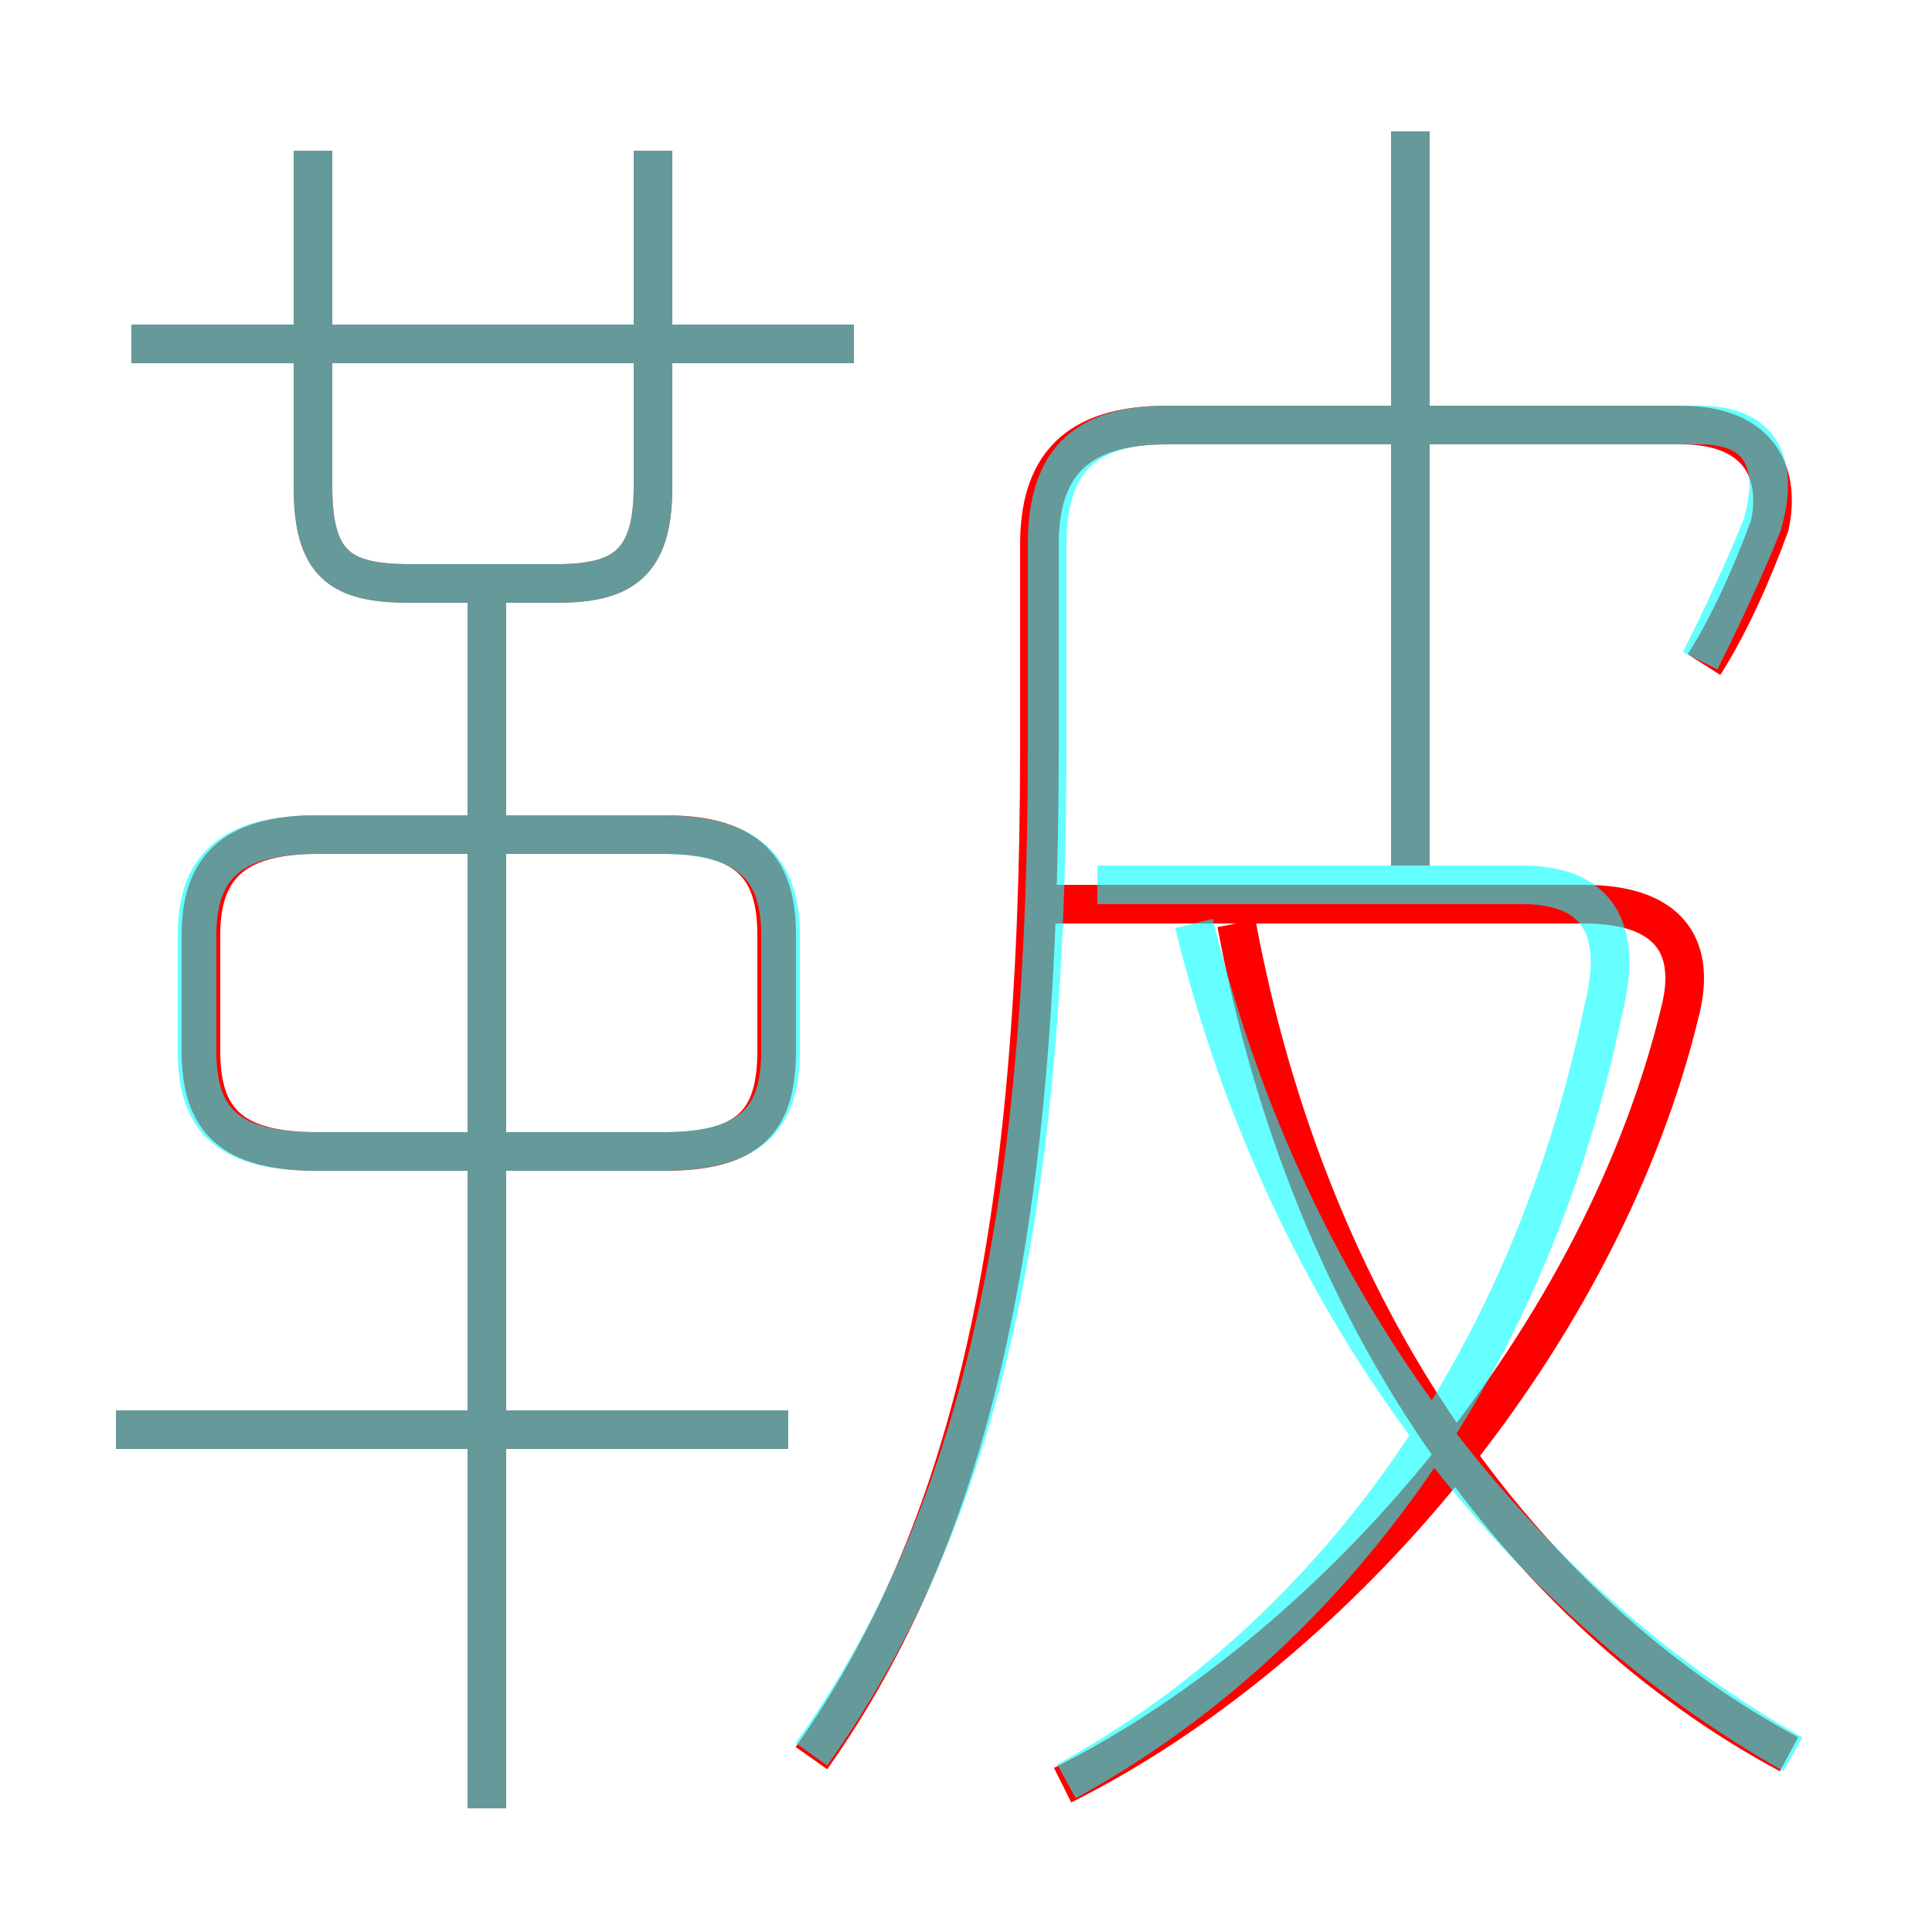 <?xml version='1.0' encoding='utf8'?>
<svg viewBox="0.0 -6.0 50.0 50.0" version="1.1" xmlns="http://www.w3.org/2000/svg">
<rect x="0.0" y="-6.0" width="50.0" height="50.0" fill="#333333" stroke="none"/>
<rect x="-1000" y="-1000" width="2000" height="2000" stroke="white" fill="white"/>
<g style="fill:none;stroke:rgba(255, 0, 0, 1);  stroke-width:1"><path d="M 21.0 1.5 C 25.1 -4.3 26.9 -12.0 26.9 -24.6 L 26.9 -29.9 C 26.9 -31.9 27.8 -33.0 30.2 -33.0 L 43.5 -33.0 C 45.5 -33.0 46.1 -31.8 45.8 -30.4 C 45.4 -29.3 44.8 -27.9 44.1 -26.8 M 20.4 -7.0 L 3.0 -7.0 M 12.6 2.8 L 12.6 -29.1 M 8.2 -14.2 L 17.2 -14.2 C 19.4 -14.2 20.1 -15.0 20.1 -16.8 L 20.1 -19.8 C 20.1 -21.5 19.4 -22.4 17.2 -22.4 L 8.2 -22.4 C 6.0 -22.4 5.2 -21.5 5.2 -19.8 L 5.2 -16.8 C 5.2 -15.0 6.0 -14.2 8.2 -14.2 Z M 27.5 2.2 C 34.7 -1.4 41.5 -9.5 43.5 -17.9 C 43.9 -19.6 43.1 -20.6 41.0 -20.6 L 27.2 -20.6 M 8.1 -40.1 L 8.1 -31.4 C 8.1 -29.4 8.8 -28.9 10.6 -28.9 L 14.4 -28.9 C 16.1 -28.9 16.9 -29.4 16.9 -31.4 L 16.9 -40.1 M 22.1 -35.1 L 3.4 -35.1 M 46.3 1.4 C 39.4 -2.3 33.9 -9.9 32.0 -20.1 M 36.5 -21.6 L 36.5 -40.6" transform="translate(0.0 38.0)" />
</g>
<g style="fill:none;stroke:rgba(0, 255, 255, 0.6);  stroke-width:1">
<path d="M 21.0 1.4 C 25.2 -4.5 27.1 -12.2 27.1 -24.6 L 27.1 -29.9 C 27.1 -32.0 28.0 -33.0 30.2 -33.0 L 44.0 -33.0 C 45.5 -33.0 46.1 -32.1 45.6 -30.4 C 45.2 -29.4 44.6 -28.1 44.0 -26.9 M 20.4 -7.0 L 3.0 -7.0 M 12.6 2.8 L 12.6 -29.1 M 8.2 -14.2 L 17.1 -14.2 C 19.4 -14.2 20.2 -15.0 20.2 -16.8 L 20.2 -19.8 C 20.2 -21.5 19.4 -22.4 17.1 -22.4 L 8.2 -22.4 C 5.9 -22.4 5.1 -21.5 5.1 -19.8 L 5.1 -16.8 C 5.1 -15.0 5.9 -14.2 8.2 -14.2 Z M 27.6 2.1 C 34.0 -1.4 39.5 -8.2 41.5 -17.9 C 42.0 -19.9 41.4 -21.1 39.4 -21.1 L 28.4 -21.1 M 8.1 -40.1 L 8.1 -31.4 C 8.1 -29.4 8.8 -28.9 10.6 -28.9 L 14.4 -28.9 C 16.1 -28.9 16.9 -29.4 16.9 -31.4 L 16.9 -40.1 M 46.4 1.4 C 39.5 -2.5 33.4 -9.9 30.9 -20.1 M 22.1 -35.1 L 3.4 -35.1 M 36.5 -21.1 L 36.5 -40.6" transform="translate(0.0 38.0)" />
</g>
</svg>